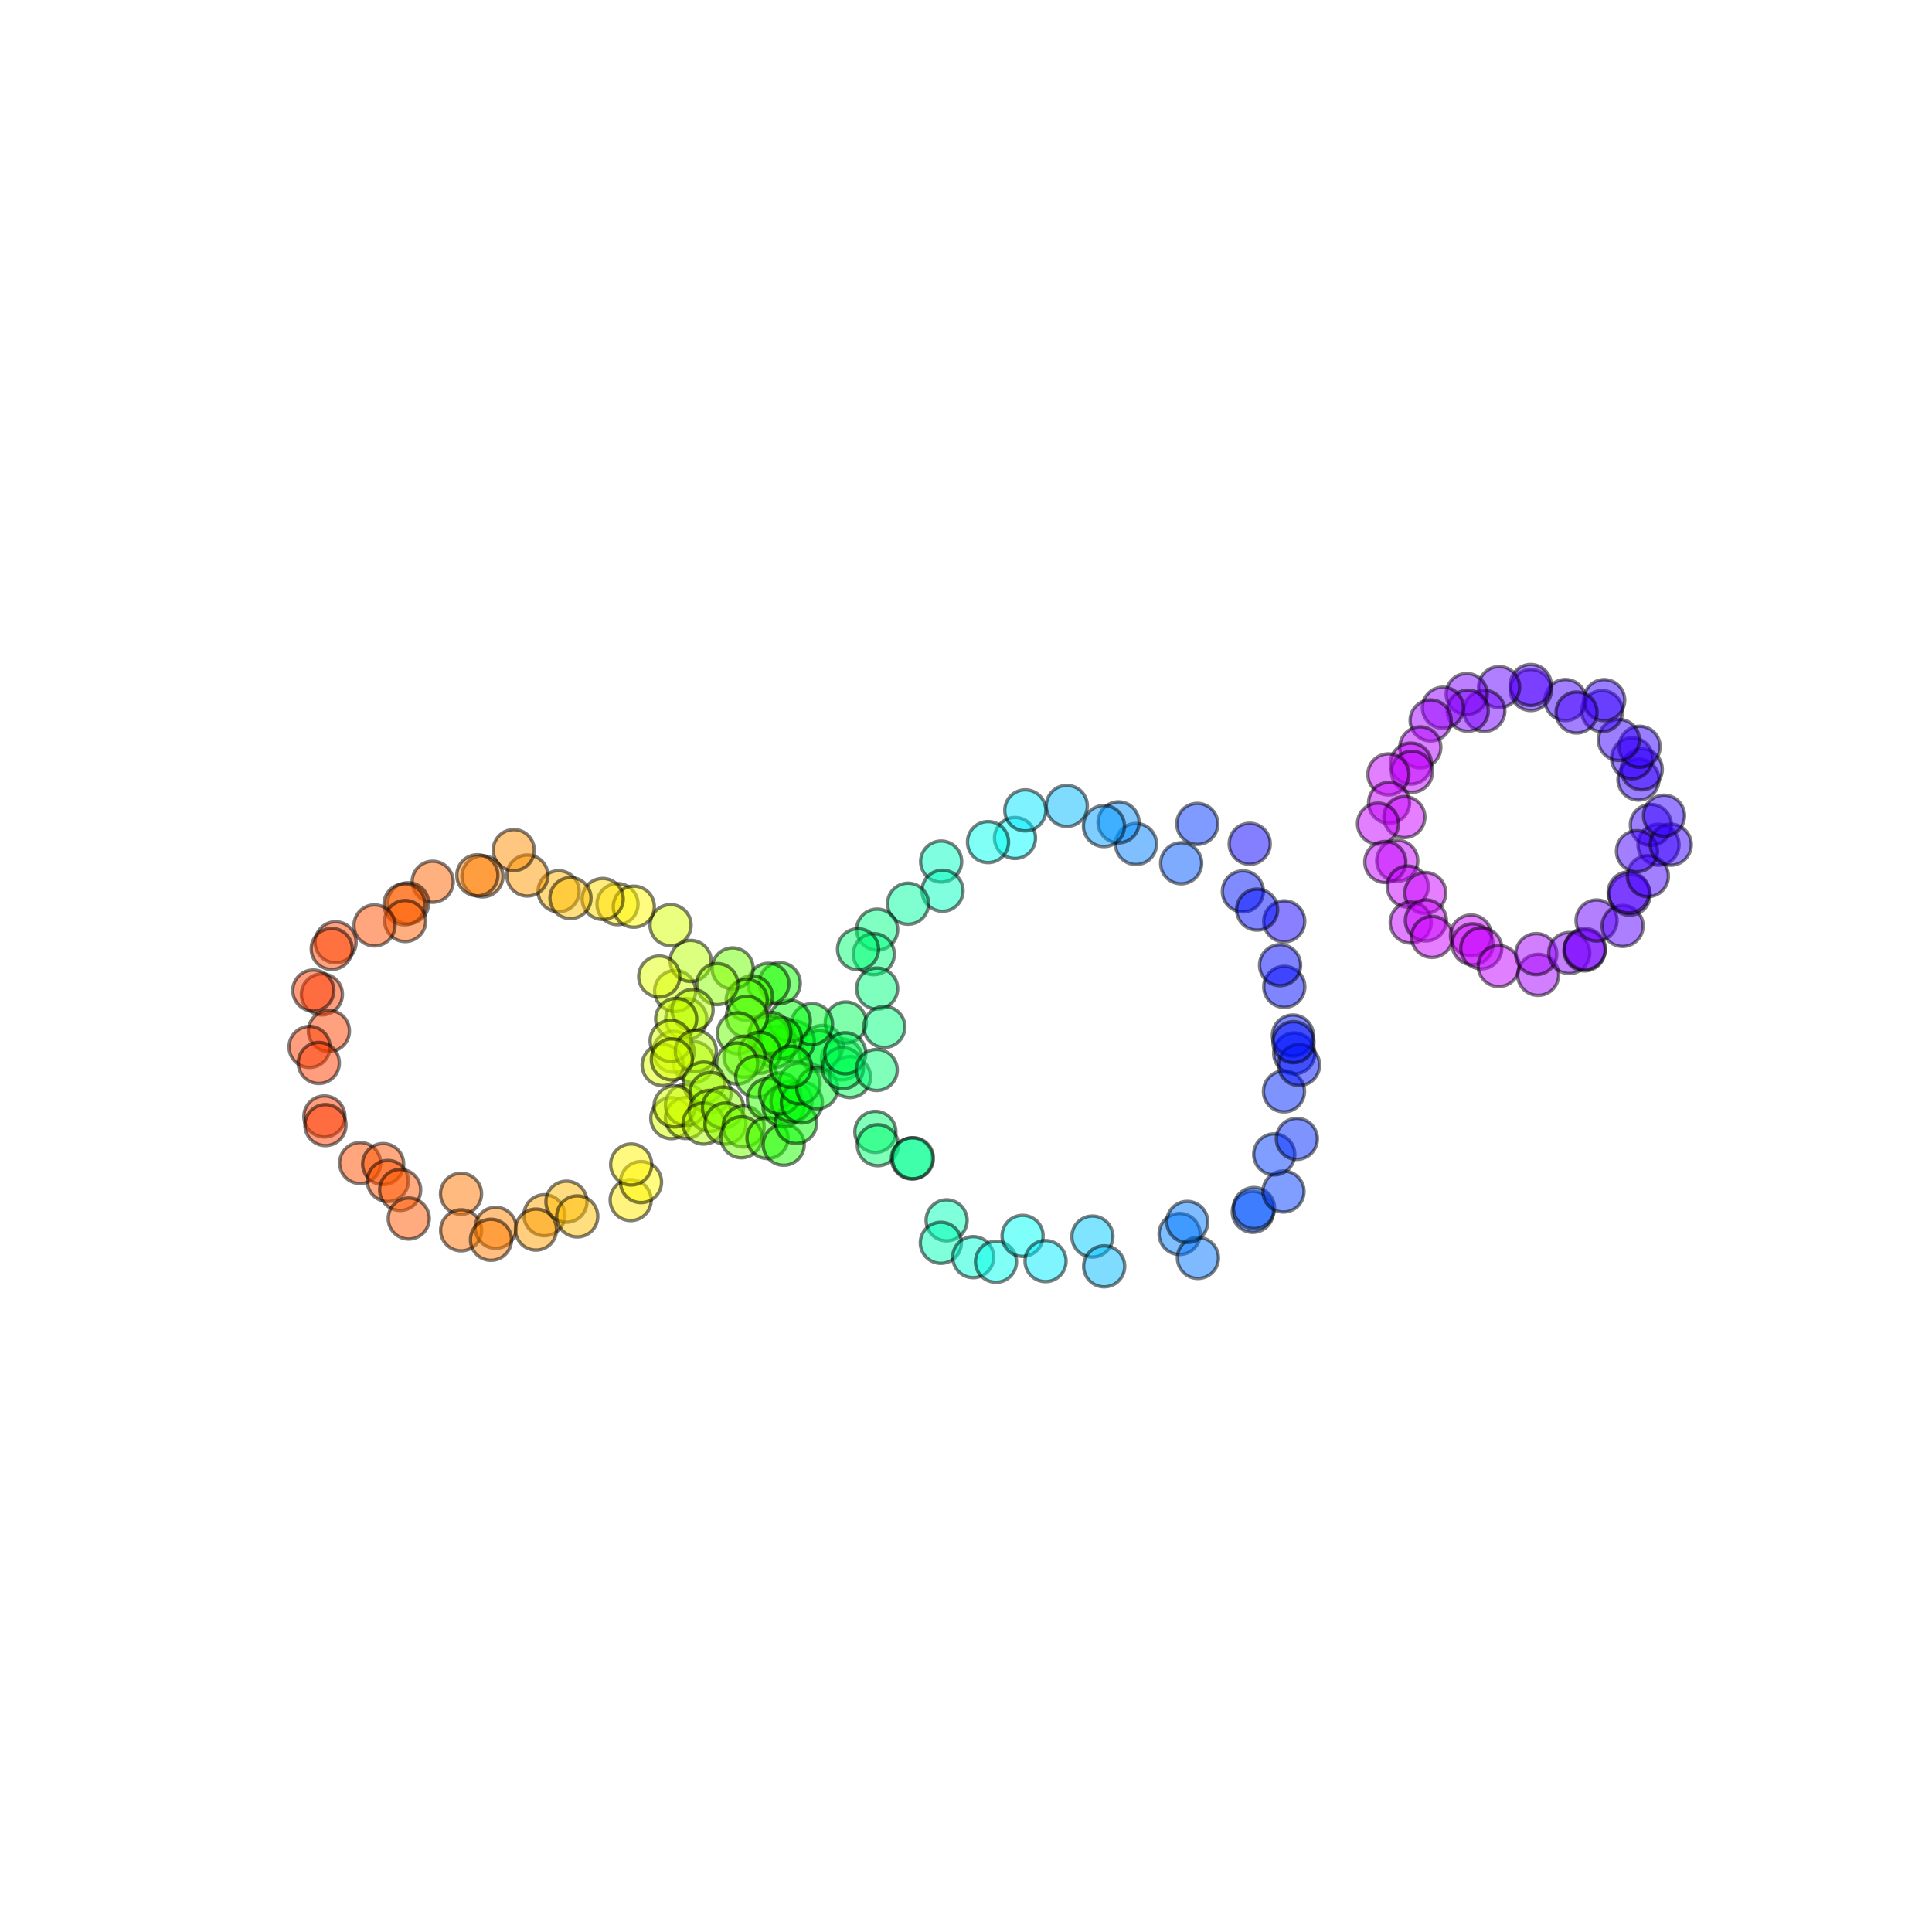 <?xml version="1.0" encoding="utf-8" standalone="no"?>
<!DOCTYPE svg PUBLIC "-//W3C//DTD SVG 1.1//EN"
  "http://www.w3.org/Graphics/SVG/1.1/DTD/svg11.dtd">
<svg xmlns:xlink="http://www.w3.org/1999/xlink" width="576pt" height="576pt" viewBox="0 0 576 576" xmlns="http://www.w3.org/2000/svg" version="1.1">
 <defs>
  <style type="text/css">*{stroke-linejoin: round; stroke-linecap: butt}</style>
 </defs>
 <g id="figure_1">
  <g id="patch_1">
   <path d="M 0 576 
L 576 576 
L 576 0 
L 0 0 
z
" style="fill: #ffffff"/>
  </g>
  <g id="axes_1">
   <g id="PathCollection_1">
    <defs>
     <path id="C0_0_c15ea5003c" d="M 0 6.124 
C 1.624 6.124 3.182 5.478 4.33 4.33 
C 5.478 3.182 6.124 1.624 6.124 -0 
C 6.124 -1.624 5.478 -3.182 4.33 -4.33 
C 3.182 -5.478 1.624 -6.124 0 -6.124 
C -1.624 -6.124 -3.182 -5.478 -4.33 -4.33 
C -5.478 -3.182 -6.124 -1.624 -6.124 0 
C -6.124 1.624 -5.478 3.182 -4.33 4.33 
C -3.182 5.478 -1.624 6.124 0 6.124 
z
"/>
    </defs>
    <g clip-path="url(#pc539577252)">
     <use xlink:href="#C0_0_c15ea5003c" x="206.771" y="316.65" style="fill: #b8ff00; fill-opacity: 0.5; stroke: #000000; stroke-opacity: 0.5"/>
    </g>
    <g clip-path="url(#pc539577252)">
     <use xlink:href="#C0_0_c15ea5003c" x="204.599" y="303.843" style="fill: #bdff00; fill-opacity: 0.5; stroke: #000000; stroke-opacity: 0.5"/>
    </g>
    <g clip-path="url(#pc539577252)">
     <use xlink:href="#C0_0_c15ea5003c" x="201.281" y="295.45" style="fill: #cdff00; fill-opacity: 0.5; stroke: #000000; stroke-opacity: 0.5"/>
    </g>
    <g clip-path="url(#pc539577252)">
     <use xlink:href="#C0_0_c15ea5003c" x="205.906" y="286.49" style="fill: #b8ff00; fill-opacity: 0.5; stroke: #000000; stroke-opacity: 0.5"/>
    </g>
    <g clip-path="url(#pc539577252)">
     <use xlink:href="#C0_0_c15ea5003c" x="196.544" y="291.139" style="fill: #e3ff00; fill-opacity: 0.5; stroke: #000000; stroke-opacity: 0.5"/>
    </g>
    <g clip-path="url(#pc539577252)">
     <use xlink:href="#C0_0_c15ea5003c" x="199.918" y="275.818" style="fill: #d8ff00; fill-opacity: 0.5; stroke: #000000; stroke-opacity: 0.5"/>
    </g>
    <g clip-path="url(#pc539577252)">
     <use xlink:href="#C0_0_c15ea5003c" x="184.103" y="269.555" style="fill: #ffea00; fill-opacity: 0.5; stroke: #000000; stroke-opacity: 0.5"/>
    </g>
    <g clip-path="url(#pc539577252)">
     <use xlink:href="#C0_0_c15ea5003c" x="188.955" y="270.316" style="fill: #fffb00; fill-opacity: 0.5; stroke: #000000; stroke-opacity: 0.5"/>
    </g>
    <g clip-path="url(#pc539577252)">
     <use xlink:href="#C0_0_c15ea5003c" x="179.684" y="268.016" style="fill: #ffda00; fill-opacity: 0.5; stroke: #000000; stroke-opacity: 0.5"/>
    </g>
    <g clip-path="url(#pc539577252)">
     <use xlink:href="#C0_0_c15ea5003c" x="166.542" y="265.718" style="fill: #ffb400; fill-opacity: 0.5; stroke: #000000; stroke-opacity: 0.5"/>
    </g>
    <g clip-path="url(#pc539577252)">
     <use xlink:href="#C0_0_c15ea5003c" x="170.084" y="267.755" style="fill: #ffbf00; fill-opacity: 0.5; stroke: #000000; stroke-opacity: 0.5"/>
    </g>
    <g clip-path="url(#pc539577252)">
     <use xlink:href="#C0_0_c15ea5003c" x="157.232" y="261.023" style="fill: #ff9900; fill-opacity: 0.5; stroke: #000000; stroke-opacity: 0.5"/>
    </g>
    <g clip-path="url(#pc539577252)">
     <use xlink:href="#C0_0_c15ea5003c" x="153.169" y="253.451" style="fill: #ff8e00; fill-opacity: 0.5; stroke: #000000; stroke-opacity: 0.5"/>
    </g>
    <g clip-path="url(#pc539577252)">
     <use xlink:href="#C0_0_c15ea5003c" x="143.841" y="261.267" style="fill: #ff7e00; fill-opacity: 0.5; stroke: #000000; stroke-opacity: 0.5"/>
    </g>
    <g clip-path="url(#pc539577252)">
     <use xlink:href="#C0_0_c15ea5003c" x="142.318" y="260.956" style="fill: #ff7e00; fill-opacity: 0.5; stroke: #000000; stroke-opacity: 0.5"/>
    </g>
    <g clip-path="url(#pc539577252)">
     <use xlink:href="#C0_0_c15ea5003c" x="128.999" y="262.887" style="fill: #ff6300; fill-opacity: 0.5; stroke: #000000; stroke-opacity: 0.5"/>
    </g>
    <g clip-path="url(#pc539577252)">
     <use xlink:href="#C0_0_c15ea5003c" x="121.673" y="269.3" style="fill: #ff5e00; fill-opacity: 0.5; stroke: #000000; stroke-opacity: 0.5"/>
    </g>
    <g clip-path="url(#pc539577252)">
     <use xlink:href="#C0_0_c15ea5003c" x="120.601" y="269.607" style="fill: #ff5e00; fill-opacity: 0.5; stroke: #000000; stroke-opacity: 0.5"/>
    </g>
    <g clip-path="url(#pc539577252)">
     <use xlink:href="#C0_0_c15ea5003c" x="120.81" y="274.595" style="fill: #ff5e00; fill-opacity: 0.5; stroke: #000000; stroke-opacity: 0.5"/>
    </g>
    <g clip-path="url(#pc539577252)">
     <use xlink:href="#C0_0_c15ea5003c" x="111.648" y="275.899" style="fill: #ff4e00; fill-opacity: 0.5; stroke: #000000; stroke-opacity: 0.5"/>
    </g>
    <g clip-path="url(#pc539577252)">
     <use xlink:href="#C0_0_c15ea5003c" x="100.055" y="280.932" style="fill: #ff4300; fill-opacity: 0.5; stroke: #000000; stroke-opacity: 0.5"/>
    </g>
    <g clip-path="url(#pc539577252)">
     <use xlink:href="#C0_0_c15ea5003c" x="98.907" y="282.91" style="fill: #ff4300; fill-opacity: 0.5; stroke: #000000; stroke-opacity: 0.5"/>
    </g>
    <g clip-path="url(#pc539577252)">
     <use xlink:href="#C0_0_c15ea5003c" x="95.967" y="296.458" style="fill: #ff3d00; fill-opacity: 0.5; stroke: #000000; stroke-opacity: 0.5"/>
    </g>
    <g clip-path="url(#pc539577252)">
     <use xlink:href="#C0_0_c15ea5003c" x="93.403" y="295.311" style="fill: #ff3d00; fill-opacity: 0.5; stroke: #000000; stroke-opacity: 0.5"/>
    </g>
    <g clip-path="url(#pc539577252)">
     <use xlink:href="#C0_0_c15ea5003c" x="98.062" y="307.378" style="fill: #ff4300; fill-opacity: 0.5; stroke: #000000; stroke-opacity: 0.5"/>
    </g>
    <g clip-path="url(#pc539577252)">
     <use xlink:href="#C0_0_c15ea5003c" x="92.291" y="312.126" style="fill: #ff3d00; fill-opacity: 0.5; stroke: #000000; stroke-opacity: 0.5"/>
    </g>
    <g clip-path="url(#pc539577252)">
     <use xlink:href="#C0_0_c15ea5003c" x="95.054" y="316.903" style="fill: #ff3d00; fill-opacity: 0.5; stroke: #000000; stroke-opacity: 0.5"/>
    </g>
    <g clip-path="url(#pc539577252)">
     <use xlink:href="#C0_0_c15ea5003c" x="96.716" y="332.86" style="fill: #ff3d00; fill-opacity: 0.5; stroke: #000000; stroke-opacity: 0.5"/>
    </g>
    <g clip-path="url(#pc539577252)">
     <use xlink:href="#C0_0_c15ea5003c" x="97.031" y="335.43" style="fill: #ff3d00; fill-opacity: 0.5; stroke: #000000; stroke-opacity: 0.5"/>
    </g>
    <g clip-path="url(#pc539577252)">
     <use xlink:href="#C0_0_c15ea5003c" x="107.373" y="346.742" style="fill: #ff4e00; fill-opacity: 0.5; stroke: #000000; stroke-opacity: 0.5"/>
    </g>
    <g clip-path="url(#pc539577252)">
     <use xlink:href="#C0_0_c15ea5003c" x="114.233" y="347.049" style="fill: #ff5300; fill-opacity: 0.5; stroke: #000000; stroke-opacity: 0.5"/>
    </g>
    <g clip-path="url(#pc539577252)">
     <use xlink:href="#C0_0_c15ea5003c" x="115.631" y="352.099" style="fill: #ff5300; fill-opacity: 0.5; stroke: #000000; stroke-opacity: 0.5"/>
    </g>
    <g clip-path="url(#pc539577252)">
     <use xlink:href="#C0_0_c15ea5003c" x="119.306" y="354.761" style="fill: #ff5800; fill-opacity: 0.5; stroke: #000000; stroke-opacity: 0.5"/>
    </g>
    <g clip-path="url(#pc539577252)">
     <use xlink:href="#C0_0_c15ea5003c" x="121.863" y="363.294" style="fill: #ff5800; fill-opacity: 0.5; stroke: #000000; stroke-opacity: 0.5"/>
    </g>
    <g clip-path="url(#pc539577252)">
     <use xlink:href="#C0_0_c15ea5003c" x="137.45" y="355.911" style="fill: #ff7900; fill-opacity: 0.5; stroke: #000000; stroke-opacity: 0.5"/>
    </g>
    <g clip-path="url(#pc539577252)">
     <use xlink:href="#C0_0_c15ea5003c" x="137.488" y="366.802" style="fill: #ff7300; fill-opacity: 0.5; stroke: #000000; stroke-opacity: 0.5"/>
    </g>
    <g clip-path="url(#pc539577252)">
     <use xlink:href="#C0_0_c15ea5003c" x="147.789" y="366.057" style="fill: #ff8400; fill-opacity: 0.5; stroke: #000000; stroke-opacity: 0.5"/>
    </g>
    <g clip-path="url(#pc539577252)">
     <use xlink:href="#C0_0_c15ea5003c" x="146.379" y="369.624" style="fill: #ff7e00; fill-opacity: 0.5; stroke: #000000; stroke-opacity: 0.5"/>
    </g>
    <g clip-path="url(#pc539577252)">
     <use xlink:href="#C0_0_c15ea5003c" x="162.304" y="362.304" style="fill: #ffa900; fill-opacity: 0.5; stroke: #000000; stroke-opacity: 0.5"/>
    </g>
    <g clip-path="url(#pc539577252)">
     <use xlink:href="#C0_0_c15ea5003c" x="159.795" y="366.586" style="fill: #ff9f00; fill-opacity: 0.5; stroke: #000000; stroke-opacity: 0.5"/>
    </g>
    <g clip-path="url(#pc539577252)">
     <use xlink:href="#C0_0_c15ea5003c" x="168.88" y="358.271" style="fill: #ffba00; fill-opacity: 0.5; stroke: #000000; stroke-opacity: 0.5"/>
    </g>
    <g clip-path="url(#pc539577252)">
     <use xlink:href="#C0_0_c15ea5003c" x="172.104" y="362.657" style="fill: #ffbf00; fill-opacity: 0.5; stroke: #000000; stroke-opacity: 0.5"/>
    </g>
    <g clip-path="url(#pc539577252)">
     <use xlink:href="#C0_0_c15ea5003c" x="188.027" y="357.781" style="fill: #ffea00; fill-opacity: 0.5; stroke: #000000; stroke-opacity: 0.5"/>
    </g>
    <g clip-path="url(#pc539577252)">
     <use xlink:href="#C0_0_c15ea5003c" x="191.107" y="352.42" style="fill: #fffb00; fill-opacity: 0.5; stroke: #000000; stroke-opacity: 0.5"/>
    </g>
    <g clip-path="url(#pc539577252)">
     <use xlink:href="#C0_0_c15ea5003c" x="188.175" y="347.177" style="fill: #fff500; fill-opacity: 0.5; stroke: #000000; stroke-opacity: 0.5"/>
    </g>
    <g clip-path="url(#pc539577252)">
     <use xlink:href="#C0_0_c15ea5003c" x="200.144" y="333.357" style="fill: #d8ff00; fill-opacity: 0.5; stroke: #000000; stroke-opacity: 0.5"/>
    </g>
    <g clip-path="url(#pc539577252)">
     <use xlink:href="#C0_0_c15ea5003c" x="204.525" y="333.313" style="fill: #c8ff00; fill-opacity: 0.5; stroke: #000000; stroke-opacity: 0.5"/>
    </g>
    <g clip-path="url(#pc539577252)">
     <use xlink:href="#C0_0_c15ea5003c" x="204.517" y="329.411" style="fill: #c8ff00; fill-opacity: 0.5; stroke: #000000; stroke-opacity: 0.5"/>
    </g>
    <g clip-path="url(#pc539577252)">
     <use xlink:href="#C0_0_c15ea5003c" x="200.844" y="313.569" style="fill: #d3ff00; fill-opacity: 0.5; stroke: #000000; stroke-opacity: 0.5"/>
    </g>
    <g clip-path="url(#pc539577252)">
     <use xlink:href="#C0_0_c15ea5003c" x="197.564" y="317.539" style="fill: #deff00; fill-opacity: 0.5; stroke: #000000; stroke-opacity: 0.5"/>
    </g>
    <g clip-path="url(#pc539577252)">
     <use xlink:href="#C0_0_c15ea5003c" x="251.003" y="315.829" style="fill: #00ff51; fill-opacity: 0.5; stroke: #000000; stroke-opacity: 0.5"/>
    </g>
    <g clip-path="url(#pc539577252)">
     <use xlink:href="#C0_0_c15ea5003c" x="245.217" y="311.821" style="fill: #00ff3b; fill-opacity: 0.5; stroke: #000000; stroke-opacity: 0.5"/>
    </g>
    <g clip-path="url(#pc539577252)">
     <use xlink:href="#C0_0_c15ea5003c" x="244.26" y="313.428" style="fill: #00ff36; fill-opacity: 0.5; stroke: #000000; stroke-opacity: 0.5"/>
    </g>
    <g clip-path="url(#pc539577252)">
     <use xlink:href="#C0_0_c15ea5003c" x="252.155" y="304.833" style="fill: #00ff5b; fill-opacity: 0.5; stroke: #000000; stroke-opacity: 0.5"/>
    </g>
    <g clip-path="url(#pc539577252)">
     <use xlink:href="#C0_0_c15ea5003c" x="236.662" y="310.483" style="fill: #00ff0b; fill-opacity: 0.5; stroke: #000000; stroke-opacity: 0.5"/>
    </g>
    <g clip-path="url(#pc539577252)">
     <use xlink:href="#C0_0_c15ea5003c" x="242.09" y="305.319" style="fill: #00ff2b; fill-opacity: 0.5; stroke: #000000; stroke-opacity: 0.5"/>
    </g>
    <g clip-path="url(#pc539577252)">
     <use xlink:href="#C0_0_c15ea5003c" x="230.895" y="312.112" style="fill: #1bff00; fill-opacity: 0.5; stroke: #000000; stroke-opacity: 0.5"/>
    </g>
    <g clip-path="url(#pc539577252)">
     <use xlink:href="#C0_0_c15ea5003c" x="235.478" y="304.336" style="fill: #00ff05; fill-opacity: 0.5; stroke: #000000; stroke-opacity: 0.5"/>
    </g>
    <g clip-path="url(#pc539577252)">
     <use xlink:href="#C0_0_c15ea5003c" x="229.176" y="308.991" style="fill: #26ff00; fill-opacity: 0.5; stroke: #000000; stroke-opacity: 0.5"/>
    </g>
    <g clip-path="url(#pc539577252)">
     <use xlink:href="#C0_0_c15ea5003c" x="232.855" y="309.514" style="fill: #10ff00; fill-opacity: 0.5; stroke: #000000; stroke-opacity: 0.5"/>
    </g>
    <g clip-path="url(#pc539577252)">
     <use xlink:href="#C0_0_c15ea5003c" x="229.655" y="307.935" style="fill: #26ff00; fill-opacity: 0.5; stroke: #000000; stroke-opacity: 0.5"/>
    </g>
    <g clip-path="url(#pc539577252)">
     <use xlink:href="#C0_0_c15ea5003c" x="232.473" y="293.108" style="fill: #0bff00; fill-opacity: 0.5; stroke: #000000; stroke-opacity: 0.5"/>
    </g>
    <g clip-path="url(#pc539577252)">
     <use xlink:href="#C0_0_c15ea5003c" x="229.098" y="293.288" style="fill: #20ff00; fill-opacity: 0.5; stroke: #000000; stroke-opacity: 0.5"/>
    </g>
    <g clip-path="url(#pc539577252)">
     <use xlink:href="#C0_0_c15ea5003c" x="224.172" y="297.057" style="fill: #46ff00; fill-opacity: 0.5; stroke: #000000; stroke-opacity: 0.5"/>
    </g>
    <g clip-path="url(#pc539577252)">
     <use xlink:href="#C0_0_c15ea5003c" x="218.426" y="288.72" style="fill: #6cff00; fill-opacity: 0.5; stroke: #000000; stroke-opacity: 0.5"/>
    </g>
    <g clip-path="url(#pc539577252)">
     <use xlink:href="#C0_0_c15ea5003c" x="222.62" y="298.129" style="fill: #51ff00; fill-opacity: 0.5; stroke: #000000; stroke-opacity: 0.5"/>
    </g>
    <g clip-path="url(#pc539577252)">
     <use xlink:href="#C0_0_c15ea5003c" x="222.645" y="303.156" style="fill: #51ff00; fill-opacity: 0.5; stroke: #000000; stroke-opacity: 0.5"/>
    </g>
    <g clip-path="url(#pc539577252)">
     <use xlink:href="#C0_0_c15ea5003c" x="213.853" y="293.386" style="fill: #8dff00; fill-opacity: 0.5; stroke: #000000; stroke-opacity: 0.5"/>
    </g>
    <g clip-path="url(#pc539577252)">
     <use xlink:href="#C0_0_c15ea5003c" x="219.991" y="308.076" style="fill: #67ff00; fill-opacity: 0.5; stroke: #000000; stroke-opacity: 0.5"/>
    </g>
    <g clip-path="url(#pc539577252)">
     <use xlink:href="#C0_0_c15ea5003c" x="206.484" y="301.113" style="fill: #b2ff00; fill-opacity: 0.5; stroke: #000000; stroke-opacity: 0.5"/>
    </g>
    <g clip-path="url(#pc539577252)">
     <use xlink:href="#C0_0_c15ea5003c" x="226.527" y="313.862" style="fill: #3bff00; fill-opacity: 0.5; stroke: #000000; stroke-opacity: 0.5"/>
    </g>
    <g clip-path="url(#pc539577252)">
     <use xlink:href="#C0_0_c15ea5003c" x="201.594" y="303.776" style="fill: #cdff00; fill-opacity: 0.5; stroke: #000000; stroke-opacity: 0.5"/>
    </g>
    <g clip-path="url(#pc539577252)">
     <use xlink:href="#C0_0_c15ea5003c" x="221.966" y="315.036" style="fill: #5cff00; fill-opacity: 0.5; stroke: #000000; stroke-opacity: 0.5"/>
    </g>
    <g clip-path="url(#pc539577252)">
     <use xlink:href="#C0_0_c15ea5003c" x="199.941" y="310.324" style="fill: #d3ff00; fill-opacity: 0.5; stroke: #000000; stroke-opacity: 0.5"/>
    </g>
    <g clip-path="url(#pc539577252)">
     <use xlink:href="#C0_0_c15ea5003c" x="207.448" y="313.341" style="fill: #b2ff00; fill-opacity: 0.5; stroke: #000000; stroke-opacity: 0.5"/>
    </g>
    <g clip-path="url(#pc539577252)">
     <use xlink:href="#C0_0_c15ea5003c" x="200.299" y="315.846" style="fill: #d3ff00; fill-opacity: 0.5; stroke: #000000; stroke-opacity: 0.5"/>
    </g>
    <g clip-path="url(#pc539577252)">
     <use xlink:href="#C0_0_c15ea5003c" x="219.771" y="317.075" style="fill: #6cff00; fill-opacity: 0.5; stroke: #000000; stroke-opacity: 0.5"/>
    </g>
    <g clip-path="url(#pc539577252)">
     <use xlink:href="#C0_0_c15ea5003c" x="209.832" y="322.753" style="fill: #a8ff00; fill-opacity: 0.5; stroke: #000000; stroke-opacity: 0.5"/>
    </g>
    <g clip-path="url(#pc539577252)">
     <use xlink:href="#C0_0_c15ea5003c" x="201.099" y="329.851" style="fill: #d3ff00; fill-opacity: 0.5; stroke: #000000; stroke-opacity: 0.5"/>
    </g>
    <g clip-path="url(#pc539577252)">
     <use xlink:href="#C0_0_c15ea5003c" x="211.844" y="325.848" style="fill: #a2ff00; fill-opacity: 0.5; stroke: #000000; stroke-opacity: 0.5"/>
    </g>
    <g clip-path="url(#pc539577252)">
     <use xlink:href="#C0_0_c15ea5003c" x="211.628" y="331.184" style="fill: #a2ff00; fill-opacity: 0.5; stroke: #000000; stroke-opacity: 0.5"/>
    </g>
    <g clip-path="url(#pc539577252)">
     <use xlink:href="#C0_0_c15ea5003c" x="209.765" y="334.974" style="fill: #adff00; fill-opacity: 0.5; stroke: #000000; stroke-opacity: 0.5"/>
    </g>
    <g clip-path="url(#pc539577252)">
     <use xlink:href="#C0_0_c15ea5003c" x="215.545" y="330.211" style="fill: #8dff00; fill-opacity: 0.5; stroke: #000000; stroke-opacity: 0.5"/>
    </g>
    <g clip-path="url(#pc539577252)">
     <use xlink:href="#C0_0_c15ea5003c" x="216.278" y="334.982" style="fill: #8dff00; fill-opacity: 0.5; stroke: #000000; stroke-opacity: 0.5"/>
    </g>
    <g clip-path="url(#pc539577252)">
     <use xlink:href="#C0_0_c15ea5003c" x="221.71" y="335.854" style="fill: #67ff00; fill-opacity: 0.5; stroke: #000000; stroke-opacity: 0.5"/>
    </g>
    <g clip-path="url(#pc539577252)">
     <use xlink:href="#C0_0_c15ea5003c" x="221.04" y="339.064" style="fill: #72ff00; fill-opacity: 0.5; stroke: #000000; stroke-opacity: 0.5"/>
    </g>
    <g clip-path="url(#pc539577252)">
     <use xlink:href="#C0_0_c15ea5003c" x="225.477" y="321.001" style="fill: #46ff00; fill-opacity: 0.5; stroke: #000000; stroke-opacity: 0.5"/>
    </g>
    <g clip-path="url(#pc539577252)">
     <use xlink:href="#C0_0_c15ea5003c" x="228.942" y="327.688" style="fill: #31ff00; fill-opacity: 0.5; stroke: #000000; stroke-opacity: 0.5"/>
    </g>
    <g clip-path="url(#pc539577252)">
     <use xlink:href="#C0_0_c15ea5003c" x="228.824" y="339.285" style="fill: #3bff00; fill-opacity: 0.5; stroke: #000000; stroke-opacity: 0.5"/>
    </g>
    <g clip-path="url(#pc539577252)">
     <use xlink:href="#C0_0_c15ea5003c" x="233.648" y="341.296" style="fill: #1bff00; fill-opacity: 0.5; stroke: #000000; stroke-opacity: 0.5"/>
    </g>
    <g clip-path="url(#pc539577252)">
     <use xlink:href="#C0_0_c15ea5003c" x="233.6" y="329.846" style="fill: #16ff00; fill-opacity: 0.5; stroke: #000000; stroke-opacity: 0.5"/>
    </g>
    <g clip-path="url(#pc539577252)">
     <use xlink:href="#C0_0_c15ea5003c" x="237.358" y="334.791" style="fill: #00ff00; fill-opacity: 0.5; stroke: #000000; stroke-opacity: 0.5"/>
    </g>
    <g clip-path="url(#pc539577252)">
     <use xlink:href="#C0_0_c15ea5003c" x="235.986" y="328.321" style="fill: #05ff00; fill-opacity: 0.5; stroke: #000000; stroke-opacity: 0.5"/>
    </g>
    <g clip-path="url(#pc539577252)">
     <use xlink:href="#C0_0_c15ea5003c" x="232.583" y="325.993" style="fill: #1bff00; fill-opacity: 0.5; stroke: #000000; stroke-opacity: 0.5"/>
    </g>
    <g clip-path="url(#pc539577252)">
     <use xlink:href="#C0_0_c15ea5003c" x="239.071" y="328.67" style="fill: #00ff10; fill-opacity: 0.5; stroke: #000000; stroke-opacity: 0.5"/>
    </g>
    <g clip-path="url(#pc539577252)">
     <use xlink:href="#C0_0_c15ea5003c" x="238.391" y="323.01" style="fill: #00ff10; fill-opacity: 0.5; stroke: #000000; stroke-opacity: 0.5"/>
    </g>
    <g clip-path="url(#pc539577252)">
     <use xlink:href="#C0_0_c15ea5003c" x="243.664" y="324.444" style="fill: #00ff2b; fill-opacity: 0.5; stroke: #000000; stroke-opacity: 0.5"/>
    </g>
    <g clip-path="url(#pc539577252)">
     <use xlink:href="#C0_0_c15ea5003c" x="235.827" y="318.034" style="fill: #00ff00; fill-opacity: 0.5; stroke: #000000; stroke-opacity: 0.5"/>
    </g>
    <g clip-path="url(#pc539577252)">
     <use xlink:href="#C0_0_c15ea5003c" x="253.426" y="321.107" style="fill: #00ff5b; fill-opacity: 0.5; stroke: #000000; stroke-opacity: 0.5"/>
    </g>
    <g clip-path="url(#pc539577252)">
     <use xlink:href="#C0_0_c15ea5003c" x="251.278" y="318.456" style="fill: #00ff51; fill-opacity: 0.5; stroke: #000000; stroke-opacity: 0.5"/>
    </g>
    <g clip-path="url(#pc539577252)">
     <use xlink:href="#C0_0_c15ea5003c" x="385.866" y="314.054" style="fill: #0018ff; fill-opacity: 0.5; stroke: #000000; stroke-opacity: 0.5"/>
    </g>
    <g clip-path="url(#pc539577252)">
     <use xlink:href="#C0_0_c15ea5003c" x="385.455" y="308.723" style="fill: #0012ff; fill-opacity: 0.5; stroke: #000000; stroke-opacity: 0.5"/>
    </g>
    <g clip-path="url(#pc539577252)">
     <use xlink:href="#C0_0_c15ea5003c" x="382.896" y="294.214" style="fill: #000dff; fill-opacity: 0.5; stroke: #000000; stroke-opacity: 0.5"/>
    </g>
    <g clip-path="url(#pc539577252)">
     <use xlink:href="#C0_0_c15ea5003c" x="381.639" y="287.749" style="fill: #0007ff; fill-opacity: 0.5; stroke: #000000; stroke-opacity: 0.5"/>
    </g>
    <g clip-path="url(#pc539577252)">
     <use xlink:href="#C0_0_c15ea5003c" x="382.878" y="274.687" style="fill: #1400ff; fill-opacity: 0.5; stroke: #000000; stroke-opacity: 0.5"/>
    </g>
    <g clip-path="url(#pc539577252)">
     <use xlink:href="#C0_0_c15ea5003c" x="370.548" y="265.758" style="fill: #0018ff; fill-opacity: 0.5; stroke: #000000; stroke-opacity: 0.5"/>
    </g>
    <g clip-path="url(#pc539577252)">
     <use xlink:href="#C0_0_c15ea5003c" x="374.798" y="271.185" style="fill: #000dff; fill-opacity: 0.5; stroke: #000000; stroke-opacity: 0.5"/>
    </g>
    <g clip-path="url(#pc539577252)">
     <use xlink:href="#C0_0_c15ea5003c" x="372.58" y="251.562" style="fill: #0900ff; fill-opacity: 0.5; stroke: #000000; stroke-opacity: 0.5"/>
    </g>
    <g clip-path="url(#pc539577252)">
     <use xlink:href="#C0_0_c15ea5003c" x="352.141" y="257.377" style="fill: #0059ff; fill-opacity: 0.5; stroke: #000000; stroke-opacity: 0.5"/>
    </g>
    <g clip-path="url(#pc539577252)">
     <use xlink:href="#C0_0_c15ea5003c" x="356.96" y="245.632" style="fill: #0038ff; fill-opacity: 0.5; stroke: #000000; stroke-opacity: 0.5"/>
    </g>
    <g clip-path="url(#pc539577252)">
     <use xlink:href="#C0_0_c15ea5003c" x="338.68" y="251.631" style="fill: #007fff; fill-opacity: 0.5; stroke: #000000; stroke-opacity: 0.5"/>
    </g>
    <g clip-path="url(#pc539577252)">
     <use xlink:href="#C0_0_c15ea5003c" x="333.478" y="245.179" style="fill: #008fff; fill-opacity: 0.5; stroke: #000000; stroke-opacity: 0.5"/>
    </g>
    <g clip-path="url(#pc539577252)">
     <use xlink:href="#C0_0_c15ea5003c" x="329.128" y="246.279" style="fill: #009aff; fill-opacity: 0.5; stroke: #000000; stroke-opacity: 0.5"/>
    </g>
    <g clip-path="url(#pc539577252)">
     <use xlink:href="#C0_0_c15ea5003c" x="318.053" y="240.276" style="fill: #00bbff; fill-opacity: 0.5; stroke: #000000; stroke-opacity: 0.5"/>
    </g>
    <g clip-path="url(#pc539577252)">
     <use xlink:href="#C0_0_c15ea5003c" x="302.605" y="249.839" style="fill: #00fcff; fill-opacity: 0.5; stroke: #000000; stroke-opacity: 0.5"/>
    </g>
    <g clip-path="url(#pc539577252)">
     <use xlink:href="#C0_0_c15ea5003c" x="305.677" y="241.601" style="fill: #00e6ff; fill-opacity: 0.5; stroke: #000000; stroke-opacity: 0.5"/>
    </g>
    <g clip-path="url(#pc539577252)">
     <use xlink:href="#C0_0_c15ea5003c" x="294.564" y="251.059" style="fill: #00ffed; fill-opacity: 0.5; stroke: #000000; stroke-opacity: 0.5"/>
    </g>
    <g clip-path="url(#pc539577252)">
     <use xlink:href="#C0_0_c15ea5003c" x="280.592" y="256.869" style="fill: #00ffc2; fill-opacity: 0.5; stroke: #000000; stroke-opacity: 0.5"/>
    </g>
    <g clip-path="url(#pc539577252)">
     <use xlink:href="#C0_0_c15ea5003c" x="281.001" y="265.564" style="fill: #00ffbc; fill-opacity: 0.5; stroke: #000000; stroke-opacity: 0.5"/>
    </g>
    <g clip-path="url(#pc539577252)">
     <use xlink:href="#C0_0_c15ea5003c" x="270.724" y="269.433" style="fill: #00ffa1; fill-opacity: 0.5; stroke: #000000; stroke-opacity: 0.5"/>
    </g>
    <g clip-path="url(#pc539577252)">
     <use xlink:href="#C0_0_c15ea5003c" x="261.51" y="277.158" style="fill: #00ff86; fill-opacity: 0.5; stroke: #000000; stroke-opacity: 0.5"/>
    </g>
    <g clip-path="url(#pc539577252)">
     <use xlink:href="#C0_0_c15ea5003c" x="260.513" y="284.472" style="fill: #00ff7c; fill-opacity: 0.5; stroke: #000000; stroke-opacity: 0.5"/>
    </g>
    <g clip-path="url(#pc539577252)">
     <use xlink:href="#C0_0_c15ea5003c" x="255.805" y="283.014" style="fill: #00ff71; fill-opacity: 0.5; stroke: #000000; stroke-opacity: 0.5"/>
    </g>
    <g clip-path="url(#pc539577252)">
     <use xlink:href="#C0_0_c15ea5003c" x="261.504" y="294.739" style="fill: #00ff7c; fill-opacity: 0.5; stroke: #000000; stroke-opacity: 0.5"/>
    </g>
    <g clip-path="url(#pc539577252)">
     <use xlink:href="#C0_0_c15ea5003c" x="263.66" y="306.161" style="fill: #00ff7c; fill-opacity: 0.5; stroke: #000000; stroke-opacity: 0.5"/>
    </g>
    <g clip-path="url(#pc539577252)">
     <use xlink:href="#C0_0_c15ea5003c" x="252.018" y="314.017" style="fill: #00ff56; fill-opacity: 0.5; stroke: #000000; stroke-opacity: 0.5"/>
    </g>
    <g clip-path="url(#pc539577252)">
     <use xlink:href="#C0_0_c15ea5003c" x="261.393" y="318.991" style="fill: #00ff76; fill-opacity: 0.5; stroke: #000000; stroke-opacity: 0.5"/>
    </g>
    <g clip-path="url(#pc539577252)">
     <use xlink:href="#C0_0_c15ea5003c" x="260.975" y="337.453" style="fill: #00ff71; fill-opacity: 0.5; stroke: #000000; stroke-opacity: 0.5"/>
    </g>
    <g clip-path="url(#pc539577252)">
     <use xlink:href="#C0_0_c15ea5003c" x="261.712" y="341.425" style="fill: #00ff71; fill-opacity: 0.5; stroke: #000000; stroke-opacity: 0.5"/>
    </g>
    <g clip-path="url(#pc539577252)">
     <use xlink:href="#C0_0_c15ea5003c" x="271.886" y="345.386" style="fill: #00ff91; fill-opacity: 0.5; stroke: #000000; stroke-opacity: 0.5"/>
    </g>
    <g clip-path="url(#pc539577252)">
     <use xlink:href="#C0_0_c15ea5003c" x="272.163" y="345.304" style="fill: #00ff91; fill-opacity: 0.5; stroke: #000000; stroke-opacity: 0.5"/>
    </g>
    <g clip-path="url(#pc539577252)">
     <use xlink:href="#C0_0_c15ea5003c" x="282.214" y="363.829" style="fill: #00ffb7; fill-opacity: 0.5; stroke: #000000; stroke-opacity: 0.5"/>
    </g>
    <g clip-path="url(#pc539577252)">
     <use xlink:href="#C0_0_c15ea5003c" x="280.502" y="370.526" style="fill: #00ffb7; fill-opacity: 0.5; stroke: #000000; stroke-opacity: 0.5"/>
    </g>
    <g clip-path="url(#pc539577252)">
     <use xlink:href="#C0_0_c15ea5003c" x="290.159" y="374.801" style="fill: #00ffd7; fill-opacity: 0.5; stroke: #000000; stroke-opacity: 0.5"/>
    </g>
    <g clip-path="url(#pc539577252)">
     <use xlink:href="#C0_0_c15ea5003c" x="296.944" y="376.178" style="fill: #00ffed; fill-opacity: 0.5; stroke: #000000; stroke-opacity: 0.5"/>
    </g>
    <g clip-path="url(#pc539577252)">
     <use xlink:href="#C0_0_c15ea5003c" x="304.871" y="368.456" style="fill: #00fff7; fill-opacity: 0.5; stroke: #000000; stroke-opacity: 0.5"/>
    </g>
    <g clip-path="url(#pc539577252)">
     <use xlink:href="#C0_0_c15ea5003c" x="311.716" y="375.983" style="fill: #00ecff; fill-opacity: 0.5; stroke: #000000; stroke-opacity: 0.5"/>
    </g>
    <g clip-path="url(#pc539577252)">
     <use xlink:href="#C0_0_c15ea5003c" x="325.682" y="368.665" style="fill: #00cbff; fill-opacity: 0.5; stroke: #000000; stroke-opacity: 0.5"/>
    </g>
    <g clip-path="url(#pc539577252)">
     <use xlink:href="#C0_0_c15ea5003c" x="329.194" y="377.539" style="fill: #00bbff; fill-opacity: 0.5; stroke: #000000; stroke-opacity: 0.5"/>
    </g>
    <g clip-path="url(#pc539577252)">
     <use xlink:href="#C0_0_c15ea5003c" x="351.692" y="367.896" style="fill: #007fff; fill-opacity: 0.5; stroke: #000000; stroke-opacity: 0.5"/>
    </g>
    <g clip-path="url(#pc539577252)">
     <use xlink:href="#C0_0_c15ea5003c" x="357.14" y="375.034" style="fill: #0074ff; fill-opacity: 0.5; stroke: #000000; stroke-opacity: 0.5"/>
    </g>
    <g clip-path="url(#pc539577252)">
     <use xlink:href="#C0_0_c15ea5003c" x="353.962" y="364.294" style="fill: #0079ff; fill-opacity: 0.5; stroke: #000000; stroke-opacity: 0.5"/>
    </g>
    <g clip-path="url(#pc539577252)">
     <use xlink:href="#C0_0_c15ea5003c" x="373.505" y="361.288" style="fill: #0053ff; fill-opacity: 0.5; stroke: #000000; stroke-opacity: 0.5"/>
    </g>
    <g clip-path="url(#pc539577252)">
     <use xlink:href="#C0_0_c15ea5003c" x="373.864" y="360.164" style="fill: #0053ff; fill-opacity: 0.5; stroke: #000000; stroke-opacity: 0.5"/>
    </g>
    <g clip-path="url(#pc539577252)">
     <use xlink:href="#C0_0_c15ea5003c" x="382.653" y="355.234" style="fill: #003eff; fill-opacity: 0.5; stroke: #000000; stroke-opacity: 0.5"/>
    </g>
    <g clip-path="url(#pc539577252)">
     <use xlink:href="#C0_0_c15ea5003c" x="379.898" y="344.161" style="fill: #003eff; fill-opacity: 0.5; stroke: #000000; stroke-opacity: 0.5"/>
    </g>
    <g clip-path="url(#pc539577252)">
     <use xlink:href="#C0_0_c15ea5003c" x="386.634" y="339.539" style="fill: #0028ff; fill-opacity: 0.5; stroke: #000000; stroke-opacity: 0.5"/>
    </g>
    <g clip-path="url(#pc539577252)">
     <use xlink:href="#C0_0_c15ea5003c" x="382.8" y="325.37" style="fill: #0028ff; fill-opacity: 0.5; stroke: #000000; stroke-opacity: 0.5"/>
    </g>
    <g clip-path="url(#pc539577252)">
     <use xlink:href="#C0_0_c15ea5003c" x="387.305" y="317.517" style="fill: #0012ff; fill-opacity: 0.5; stroke: #000000; stroke-opacity: 0.5"/>
    </g>
    <g clip-path="url(#pc539577252)">
     <use xlink:href="#C0_0_c15ea5003c" x="385.624" y="310.697" style="fill: #0012ff; fill-opacity: 0.5; stroke: #000000; stroke-opacity: 0.5"/>
    </g>
    <g clip-path="url(#pc539577252)">
     <use xlink:href="#C0_0_c15ea5003c" x="494.462" y="251.845" style="fill: #3a00ff; fill-opacity: 0.5; stroke: #000000; stroke-opacity: 0.5"/>
    </g>
    <g clip-path="url(#pc539577252)">
     <use xlink:href="#C0_0_c15ea5003c" x="492.186" y="245.936" style="fill: #3a00ff; fill-opacity: 0.5; stroke: #000000; stroke-opacity: 0.5"/>
    </g>
    <g clip-path="url(#pc539577252)">
     <use xlink:href="#C0_0_c15ea5003c" x="488.493" y="232.422" style="fill: #3a00ff; fill-opacity: 0.5; stroke: #000000; stroke-opacity: 0.5"/>
    </g>
    <g clip-path="url(#pc539577252)">
     <use xlink:href="#C0_0_c15ea5003c" x="489.463" y="229.374" style="fill: #3400ff; fill-opacity: 0.5; stroke: #000000; stroke-opacity: 0.5"/>
    </g>
    <g clip-path="url(#pc539577252)">
     <use xlink:href="#C0_0_c15ea5003c" x="486.577" y="226.058" style="fill: #3a00ff; fill-opacity: 0.5; stroke: #000000; stroke-opacity: 0.5"/>
    </g>
    <g clip-path="url(#pc539577252)">
     <use xlink:href="#C0_0_c15ea5003c" x="488.825" y="222.639" style="fill: #3400ff; fill-opacity: 0.5; stroke: #000000; stroke-opacity: 0.5"/>
    </g>
    <g clip-path="url(#pc539577252)">
     <use xlink:href="#C0_0_c15ea5003c" x="482.649" y="220.585" style="fill: #3a00ff; fill-opacity: 0.5; stroke: #000000; stroke-opacity: 0.5"/>
    </g>
    <g clip-path="url(#pc539577252)">
     <use xlink:href="#C0_0_c15ea5003c" x="477.654" y="212.008" style="fill: #3a00ff; fill-opacity: 0.5; stroke: #000000; stroke-opacity: 0.5"/>
    </g>
    <g clip-path="url(#pc539577252)">
     <use xlink:href="#C0_0_c15ea5003c" x="478.264" y="208.738" style="fill: #3400ff; fill-opacity: 0.5; stroke: #000000; stroke-opacity: 0.5"/>
    </g>
    <g clip-path="url(#pc539577252)">
     <use xlink:href="#C0_0_c15ea5003c" x="466.719" y="208.709" style="fill: #4500ff; fill-opacity: 0.5; stroke: #000000; stroke-opacity: 0.5"/>
    </g>
    <g clip-path="url(#pc539577252)">
     <use xlink:href="#C0_0_c15ea5003c" x="470.031" y="212.416" style="fill: #4500ff; fill-opacity: 0.5; stroke: #000000; stroke-opacity: 0.5"/>
    </g>
    <g clip-path="url(#pc539577252)">
     <use xlink:href="#C0_0_c15ea5003c" x="456.388" y="205.712" style="fill: #5000ff; fill-opacity: 0.5; stroke: #000000; stroke-opacity: 0.5"/>
    </g>
    <g clip-path="url(#pc539577252)">
     <use xlink:href="#C0_0_c15ea5003c" x="456.366" y="204.221" style="fill: #5000ff; fill-opacity: 0.5; stroke: #000000; stroke-opacity: 0.5"/>
    </g>
    <g clip-path="url(#pc539577252)">
     <use xlink:href="#C0_0_c15ea5003c" x="446.947" y="204.847" style="fill: #6000ff; fill-opacity: 0.5; stroke: #000000; stroke-opacity: 0.5"/>
    </g>
    <g clip-path="url(#pc539577252)">
     <use xlink:href="#C0_0_c15ea5003c" x="442.529" y="211.943" style="fill: #7600ff; fill-opacity: 0.5; stroke: #000000; stroke-opacity: 0.5"/>
    </g>
    <g clip-path="url(#pc539577252)">
     <use xlink:href="#C0_0_c15ea5003c" x="437.27" y="206.92" style="fill: #7b00ff; fill-opacity: 0.5; stroke: #000000; stroke-opacity: 0.5"/>
    </g>
    <g clip-path="url(#pc539577252)">
     <use xlink:href="#C0_0_c15ea5003c" x="437.59" y="211.883" style="fill: #8100ff; fill-opacity: 0.5; stroke: #000000; stroke-opacity: 0.5"/>
    </g>
    <g clip-path="url(#pc539577252)">
     <use xlink:href="#C0_0_c15ea5003c" x="430.183" y="211.003" style="fill: #9100ff; fill-opacity: 0.5; stroke: #000000; stroke-opacity: 0.5"/>
    </g>
    <g clip-path="url(#pc539577252)">
     <use xlink:href="#C0_0_c15ea5003c" x="426.532" y="214.785" style="fill: #a100ff; fill-opacity: 0.5; stroke: #000000; stroke-opacity: 0.5"/>
    </g>
    <g clip-path="url(#pc539577252)">
     <use xlink:href="#C0_0_c15ea5003c" x="423.449" y="222.82" style="fill: #b700ff; fill-opacity: 0.5; stroke: #000000; stroke-opacity: 0.5"/>
    </g>
    <g clip-path="url(#pc539577252)">
     <use xlink:href="#C0_0_c15ea5003c" x="420.634" y="227.658" style="fill: #c200ff; fill-opacity: 0.5; stroke: #000000; stroke-opacity: 0.5"/>
    </g>
    <g clip-path="url(#pc539577252)">
     <use xlink:href="#C0_0_c15ea5003c" x="420.966" y="230.098" style="fill: #c200ff; fill-opacity: 0.5; stroke: #000000; stroke-opacity: 0.5"/>
    </g>
    <g clip-path="url(#pc539577252)">
     <use xlink:href="#C0_0_c15ea5003c" x="413.926" y="230.876" style="fill: #c700ff; fill-opacity: 0.5; stroke: #000000; stroke-opacity: 0.5"/>
    </g>
    <g clip-path="url(#pc539577252)">
     <use xlink:href="#C0_0_c15ea5003c" x="414.142" y="239.349" style="fill: #c700ff; fill-opacity: 0.5; stroke: #000000; stroke-opacity: 0.5"/>
    </g>
    <g clip-path="url(#pc539577252)">
     <use xlink:href="#C0_0_c15ea5003c" x="418.688" y="243.603" style="fill: #cd00ff; fill-opacity: 0.5; stroke: #000000; stroke-opacity: 0.5"/>
    </g>
    <g clip-path="url(#pc539577252)">
     <use xlink:href="#C0_0_c15ea5003c" x="410.834" y="245.562" style="fill: #c700ff; fill-opacity: 0.5; stroke: #000000; stroke-opacity: 0.5"/>
    </g>
    <g clip-path="url(#pc539577252)">
     <use xlink:href="#C0_0_c15ea5003c" x="416.567" y="256.635" style="fill: #c700ff; fill-opacity: 0.5; stroke: #000000; stroke-opacity: 0.5"/>
    </g>
    <g clip-path="url(#pc539577252)">
     <use xlink:href="#C0_0_c15ea5003c" x="413.002" y="257" style="fill: #c200ff; fill-opacity: 0.5; stroke: #000000; stroke-opacity: 0.5"/>
    </g>
    <g clip-path="url(#pc539577252)">
     <use xlink:href="#C0_0_c15ea5003c" x="419.698" y="264.318" style="fill: #c700ff; fill-opacity: 0.5; stroke: #000000; stroke-opacity: 0.5"/>
    </g>
    <g clip-path="url(#pc539577252)">
     <use xlink:href="#C0_0_c15ea5003c" x="424.923" y="266.222" style="fill: #cd00ff; fill-opacity: 0.5; stroke: #000000; stroke-opacity: 0.5"/>
    </g>
    <g clip-path="url(#pc539577252)">
     <use xlink:href="#C0_0_c15ea5003c" x="420.59" y="275.052" style="fill: #c200ff; fill-opacity: 0.5; stroke: #000000; stroke-opacity: 0.5"/>
    </g>
    <g clip-path="url(#pc539577252)">
     <use xlink:href="#C0_0_c15ea5003c" x="425.1" y="274.415" style="fill: #cd00ff; fill-opacity: 0.5; stroke: #000000; stroke-opacity: 0.5"/>
    </g>
    <g clip-path="url(#pc539577252)">
     <use xlink:href="#C0_0_c15ea5003c" x="426.948" y="279.325" style="fill: #cd00ff; fill-opacity: 0.5; stroke: #000000; stroke-opacity: 0.5"/>
    </g>
    <g clip-path="url(#pc539577252)">
     <use xlink:href="#C0_0_c15ea5003c" x="438.558" y="278.915" style="fill: #cd00ff; fill-opacity: 0.5; stroke: #000000; stroke-opacity: 0.5"/>
    </g>
    <g clip-path="url(#pc539577252)">
     <use xlink:href="#C0_0_c15ea5003c" x="439.038" y="281.531" style="fill: #cd00ff; fill-opacity: 0.5; stroke: #000000; stroke-opacity: 0.5"/>
    </g>
    <g clip-path="url(#pc539577252)">
     <use xlink:href="#C0_0_c15ea5003c" x="441.624" y="282.731" style="fill: #c700ff; fill-opacity: 0.5; stroke: #000000; stroke-opacity: 0.5"/>
    </g>
    <g clip-path="url(#pc539577252)">
     <use xlink:href="#C0_0_c15ea5003c" x="446.825" y="288.013" style="fill: #c200ff; fill-opacity: 0.5; stroke: #000000; stroke-opacity: 0.5"/>
    </g>
    <g clip-path="url(#pc539577252)">
     <use xlink:href="#C0_0_c15ea5003c" x="458.583" y="290.637" style="fill: #a700ff; fill-opacity: 0.5; stroke: #000000; stroke-opacity: 0.5"/>
    </g>
    <g clip-path="url(#pc539577252)">
     <use xlink:href="#C0_0_c15ea5003c" x="458.007" y="284.454" style="fill: #a700ff; fill-opacity: 0.5; stroke: #000000; stroke-opacity: 0.5"/>
    </g>
    <g clip-path="url(#pc539577252)">
     <use xlink:href="#C0_0_c15ea5003c" x="467.86" y="284.126" style="fill: #8b00ff; fill-opacity: 0.5; stroke: #000000; stroke-opacity: 0.5"/>
    </g>
    <g clip-path="url(#pc539577252)">
     <use xlink:href="#C0_0_c15ea5003c" x="472.385" y="283.345" style="fill: #7b00ff; fill-opacity: 0.5; stroke: #000000; stroke-opacity: 0.5"/>
    </g>
    <g clip-path="url(#pc539577252)">
     <use xlink:href="#C0_0_c15ea5003c" x="472.507" y="282.946" style="fill: #7b00ff; fill-opacity: 0.5; stroke: #000000; stroke-opacity: 0.5"/>
    </g>
    <g clip-path="url(#pc539577252)">
     <use xlink:href="#C0_0_c15ea5003c" x="475.99" y="274.432" style="fill: #6b00ff; fill-opacity: 0.5; stroke: #000000; stroke-opacity: 0.5"/>
    </g>
    <g clip-path="url(#pc539577252)">
     <use xlink:href="#C0_0_c15ea5003c" x="483.761" y="276.053" style="fill: #5a00ff; fill-opacity: 0.5; stroke: #000000; stroke-opacity: 0.5"/>
    </g>
    <g clip-path="url(#pc539577252)">
     <use xlink:href="#C0_0_c15ea5003c" x="485.858" y="266.736" style="fill: #5000ff; fill-opacity: 0.5; stroke: #000000; stroke-opacity: 0.5"/>
    </g>
    <g clip-path="url(#pc539577252)">
     <use xlink:href="#C0_0_c15ea5003c" x="485.57" y="266.054" style="fill: #5500ff; fill-opacity: 0.5; stroke: #000000; stroke-opacity: 0.5"/>
    </g>
    <g clip-path="url(#pc539577252)">
     <use xlink:href="#C0_0_c15ea5003c" x="491.288" y="261.21" style="fill: #4500ff; fill-opacity: 0.5; stroke: #000000; stroke-opacity: 0.5"/>
    </g>
    <g clip-path="url(#pc539577252)">
     <use xlink:href="#C0_0_c15ea5003c" x="488.043" y="253.778" style="fill: #4500ff; fill-opacity: 0.5; stroke: #000000; stroke-opacity: 0.5"/>
    </g>
    <g clip-path="url(#pc539577252)">
     <use xlink:href="#C0_0_c15ea5003c" x="498.109" y="251.828" style="fill: #3a00ff; fill-opacity: 0.5; stroke: #000000; stroke-opacity: 0.5"/>
    </g>
    <g clip-path="url(#pc539577252)">
     <use xlink:href="#C0_0_c15ea5003c" x="496.094" y="243.185" style="fill: #3400ff; fill-opacity: 0.5; stroke: #000000; stroke-opacity: 0.5"/>
    </g>
   </g>
  </g>
 </g>
 <defs>
  <clipPath id="pc539577252">
   <rect x="72" y="195.555" width="446.4" height="190.65"/>
  </clipPath>
 </defs>
</svg>
